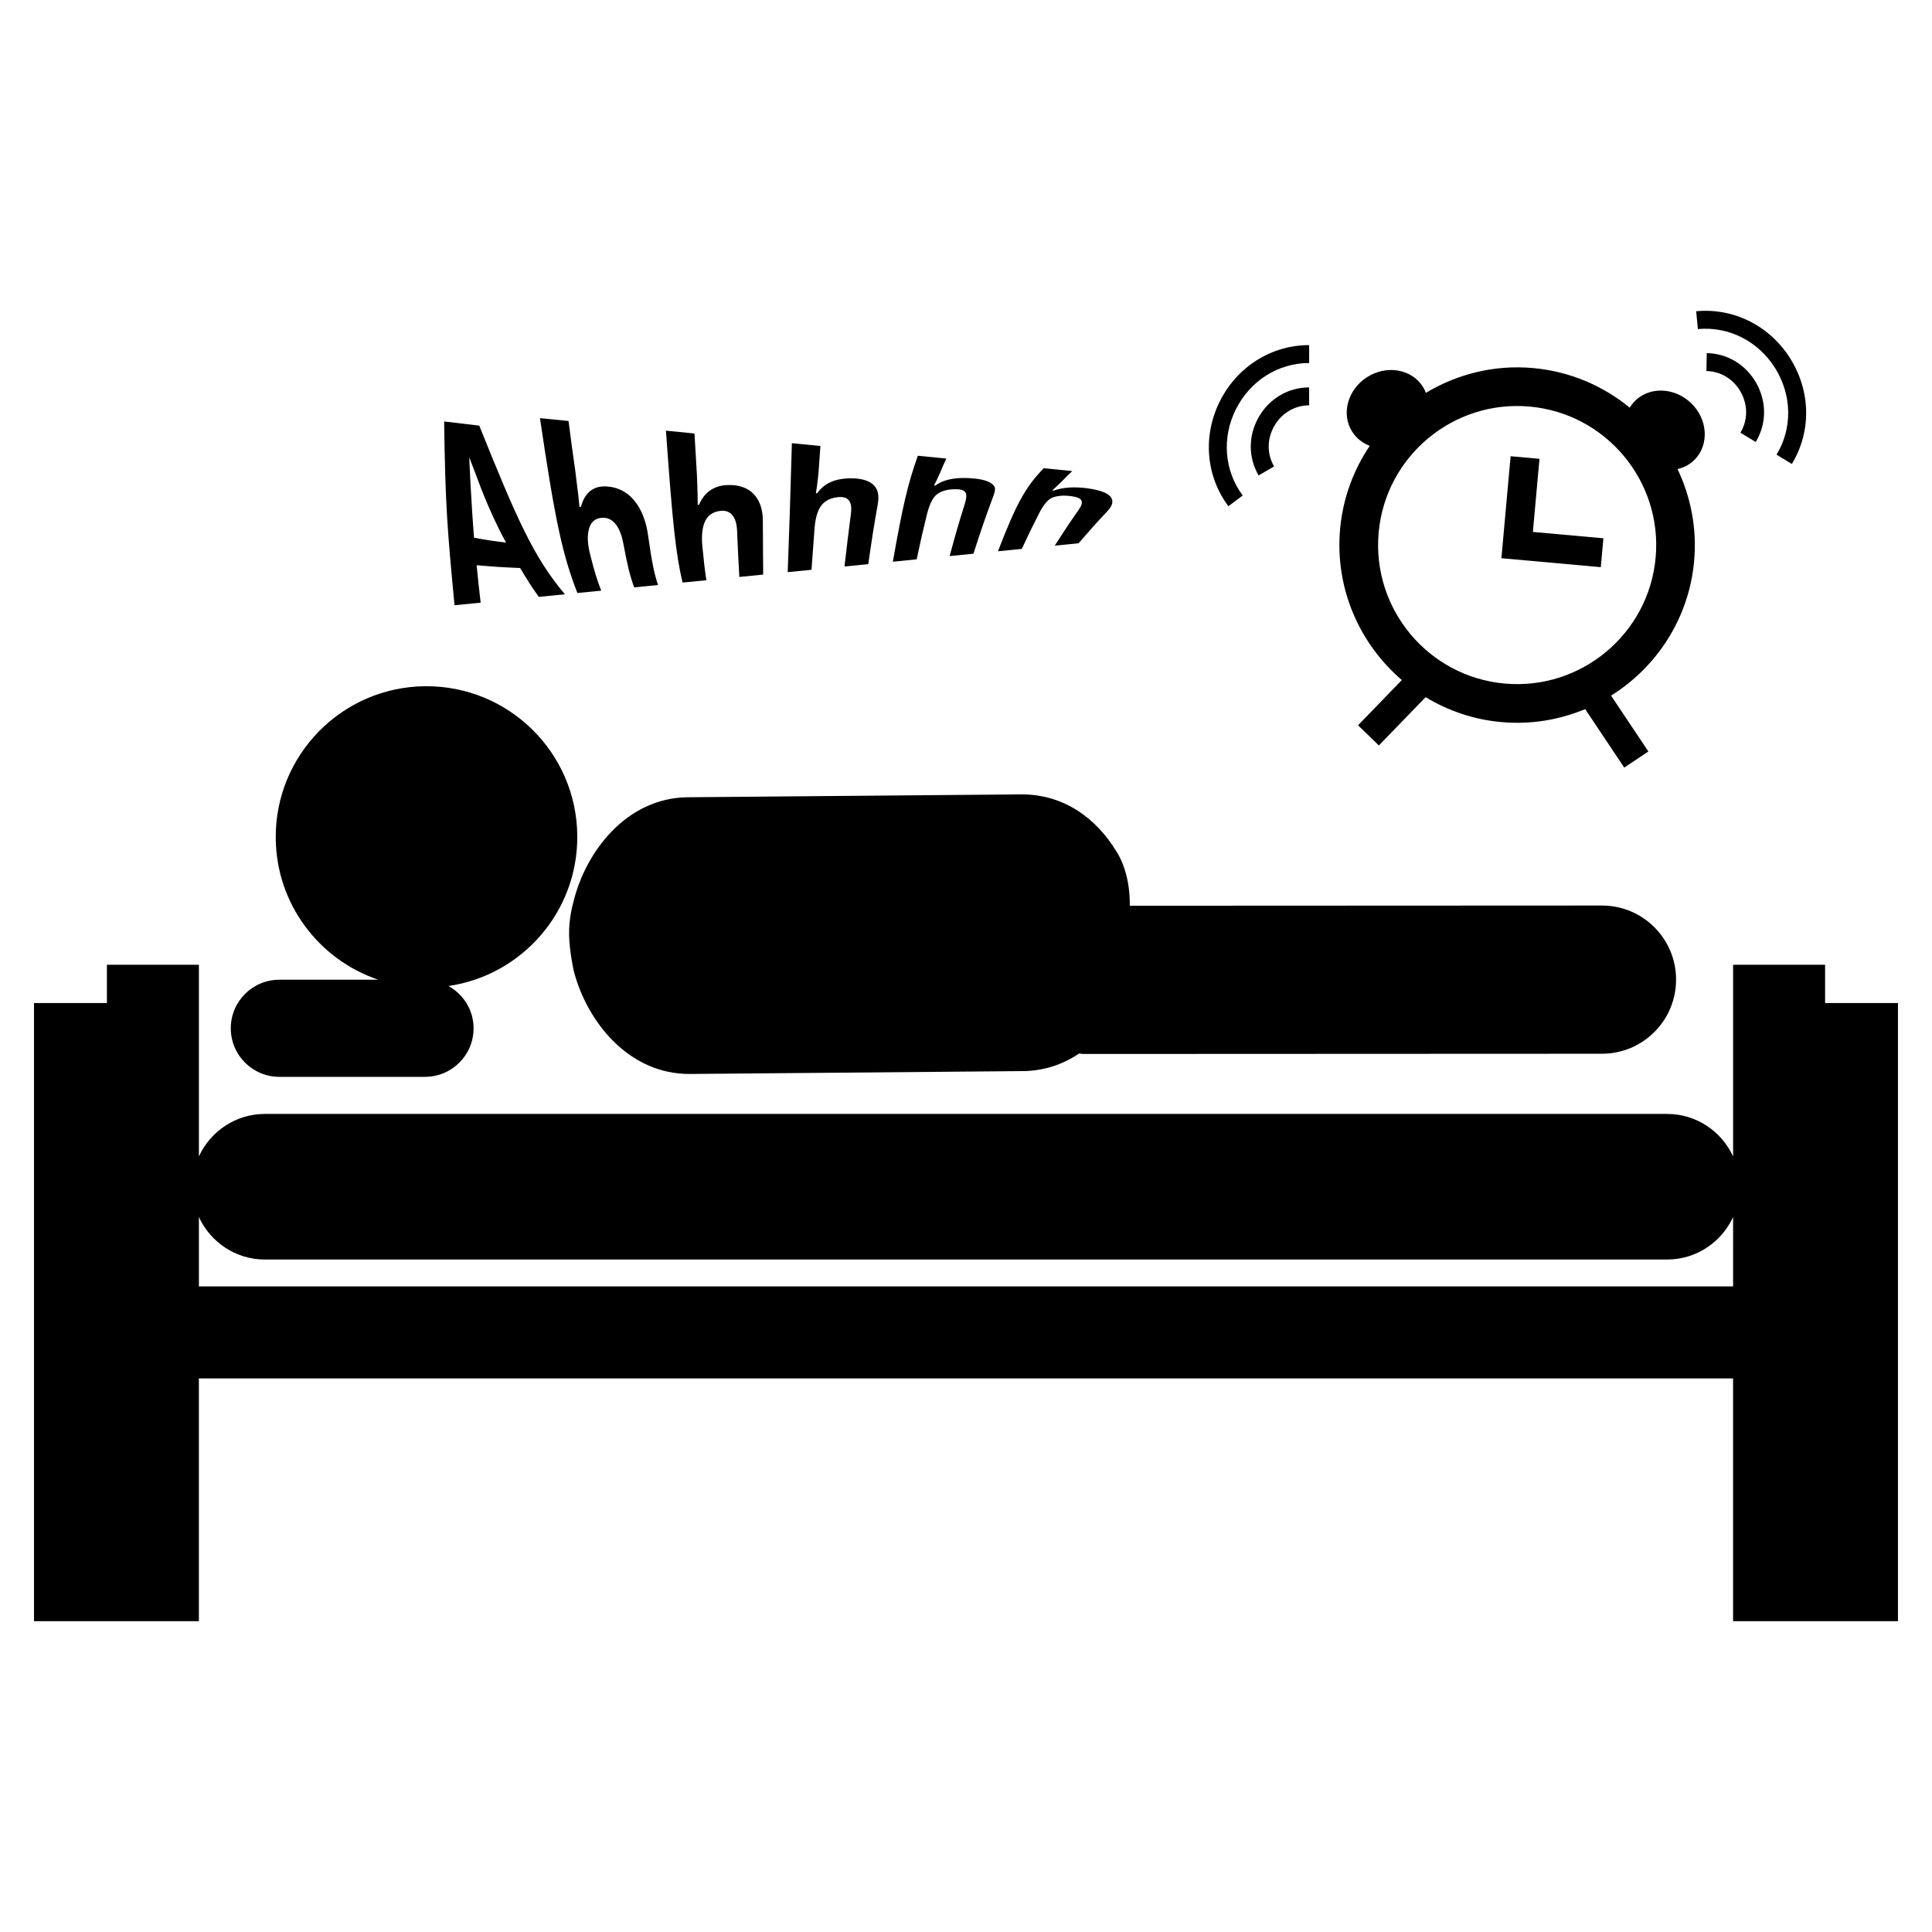 <?xml version="1.0" encoding="utf-8"?>
<!-- Generator: Adobe Illustrator 16.0.0, SVG Export Plug-In . SVG Version: 6.00 Build 0)  -->
<!DOCTYPE svg PUBLIC "-//W3C//DTD SVG 1.1//EN" "http://www.w3.org/Graphics/SVG/1.1/DTD/svg11.dtd">
<svg version="1.1" id="Layer_3" xmlns="http://www.w3.org/2000/svg" xmlns:xlink="http://www.w3.org/1999/xlink" x="0px" y="0px"
	 width="126px" height="126px" viewBox="0 0 126 126" enable-background="new 0 0 126 126" xml:space="preserve">
<g>
	<path d="M119.028,65.417V62.92h-6v2.497v10.002c-0.751-1.632-2.39-2.771-4.304-2.771H94.405h-19.2H17.275
		c-1.913,0-3.552,1.139-4.303,2.77V65.417V62.92h-6v2.497H2.218v40.312h10.753V89.896h69.441h5.224h25.391v15.833h10.753V65.417
		H119.028z M113.028,83.896H87.85h-5.644H12.972v-4.523c0.751,1.631,2.39,2.77,4.303,2.77H81.66h6.737h20.327
		c1.914,0,3.553-1.139,4.304-2.771V83.896z"/>
	<path d="M18.219,70.229h9.5c1.749,0,3.167-1.418,3.167-3.167c0-1.191-0.666-2.217-1.638-2.757c4.786-0.7,8.444-4.83,8.401-9.803
		c-0.046-5.431-4.486-9.795-9.917-9.748c-5.431,0.046-9.795,4.487-9.749,9.918c0.038,4.299,2.833,7.92,6.688,9.223h-6.453
		c-1.749,0-3.167,1.418-3.167,3.167S16.47,70.229,18.219,70.229z"/>
	<path d="M66.564,51.808l-21.705,0.187c-4.028,0.034-6.7,3.594-7.477,6.886c0,0-0.301,1.038-0.267,2.141
		c0.033,1.053,0.288,2.225,0.288,2.225l0.004,0.029c0.838,3.3,3.564,6.801,7.608,6.765l21.705-0.187
		c1.392-0.012,2.612-0.447,3.655-1.145c0.095,0.006,0.186,0.028,0.283,0.028c0,0,0.001,0,0.002,0l33.818-0.015
		c2.669-0.002,4.833-2.166,4.831-4.835c0-2.668-2.164-4.831-4.833-4.831c0,0-0.001,0-0.001,0l-30.793,0.014
		c0.034-2.302-0.885-3.562-0.885-3.562C71.509,53.394,69.395,51.782,66.564,51.808z"/>
	<path d="M91.425,44.351l-2.857,2.951l1.359,1.315l3.048-3.15c1.457,0.88,3.123,1.462,4.928,1.625
		c1.935,0.175,3.799-0.146,5.478-0.845l2.548,3.813l1.573-1.051l-2.433-3.642c2.971-1.859,5.08-5.026,5.417-8.778
		c0.193-2.137-0.221-4.186-1.082-5.996c0.433-0.104,0.837-0.314,1.154-0.654c0.936-1,0.801-2.647-0.3-3.678
		c-1.102-1.03-2.753-1.053-3.688-0.054c-0.111,0.118-0.204,0.246-0.284,0.381c-1.736-1.427-3.901-2.367-6.302-2.584
		c-2.539-0.229-4.957,0.394-6.991,1.617c-0.055-0.143-0.121-0.282-0.206-0.413c-0.741-1.151-2.371-1.424-3.639-0.606
		c-1.268,0.815-1.695,2.411-0.954,3.563c0.277,0.431,0.679,0.737,1.139,0.912c-1.061,1.567-1.754,3.416-1.936,5.432
		C87.051,38.387,88.671,41.99,91.425,44.351z M89.912,34.734c0.449-4.981,4.866-8.667,9.848-8.219
		c4.979,0.449,8.666,4.866,8.217,9.847c-0.449,4.98-4.866,8.667-9.847,8.218C93.15,44.131,89.463,39.715,89.912,34.734z"/>
	<polygon points="104.57,35.106 99.971,34.691 100.401,29.924 98.518,29.754 97.918,36.405 104.4,36.99 	"/>
	<path d="M85.379,26.434l-0.002-1.169c-1.362,0.003-2.59,0.725-3.283,1.933c-0.692,1.206-0.697,2.631-0.011,3.808l1.01-0.588
		c-0.473-0.813-0.467-1.799,0.015-2.639C83.591,26.938,84.439,26.436,85.379,26.434z"/>
	<path d="M81.047,32.314c-1.205-1.612-1.376-3.769-0.445-5.625c0.932-1.859,2.762-3.014,4.776-3.014h0.001v-1.168c0,0,0,0-0.001,0
		c-2.459,0-4.689,1.401-5.82,3.658c-1.13,2.254-0.918,4.879,0.554,6.848L81.047,32.314z"/>
	<path d="M114.503,28.826c0.707-1.166,0.727-2.589,0.056-3.81c-0.672-1.219-1.886-1.962-3.249-1.987l-0.022,1.168
		c0.94,0.018,1.78,0.535,2.247,1.385c0.467,0.848,0.456,1.835-0.031,2.638L114.503,28.826z"/>
	<path d="M115.768,24.006c1.104,1.762,1.14,3.926,0.093,5.646l0.999,0.607v-0.001c1.278-2.102,1.239-4.734-0.101-6.874
		c-1.339-2.137-3.692-3.318-6.139-3.085l0.111,1.163C112.735,21.271,114.665,22.245,115.768,24.006z"/>
	<path d="M31.346,39.303c-0.114-0.998-0.167-1.48-0.262-2.442c1.134,0.101,1.702,0.136,2.836,0.183
		c0.499,0.832,0.741,1.213,1.219,1.883c0.681-0.067,1.021-0.102,1.702-0.169c-2.037-2.411-3.154-4.95-5.585-11
		c-0.916-0.104-1.374-0.159-2.29-0.271c0.075,5.495,0.21,7.069,0.677,11.986C30.324,39.403,30.666,39.37,31.346,39.303z
		 M30.967,30.773c0.159,0.399,0.868,2.487,2.038,4.615c-0.836-0.104-1.254-0.165-2.09-0.318c-0.187-2.313-0.318-5.247-0.31-5.249
		C30.604,29.821,30.808,30.374,30.967,30.773z"/>
	<path d="M39.211,38.521c-0.289-0.743-0.433-1.213-0.722-2.354c-0.178-0.704-0.202-1.257-0.066-1.715s0.45-0.689,0.934-0.685
		c0.681,0.006,1.109,0.696,1.287,1.641c0.287,1.528,0.43,2.107,0.716,2.9c0.622-0.063,0.933-0.094,1.554-0.155
		c-0.262-0.802-0.395-1.464-0.657-3.295c-0.119-0.828-0.4-1.601-0.86-2.176c-0.46-0.574-1.08-0.916-1.846-0.958
		c-0.863-0.047-1.425,0.416-1.665,1.338c-0.037-0.002-0.054-0.004-0.091-0.006c-0.034-0.311-0.051-0.467-0.084-0.788
		c-0.099-0.814-0.164-1.366-0.198-1.603c-0.174-1.211-0.261-1.854-0.435-3.209c-0.745-0.073-1.118-0.111-1.862-0.185
		c0.976,6.632,1.465,8.913,2.441,11.403C38.279,38.614,38.589,38.582,39.211,38.521z"/>
	<path d="M46.068,37.841c-0.105-0.689-0.157-1.132-0.262-2.214c-0.065-0.669-0.008-1.243,0.179-1.635
		c0.187-0.393,0.525-0.622,1.01-0.675c0.681-0.073,1.04,0.425,1.076,1.3c0.059,1.416,0.089,2.02,0.147,3.01
		c0.622-0.062,0.933-0.093,1.554-0.154c-0.008-1.223-0.012-1.928-0.021-3.52c-0.003-0.721-0.198-1.319-0.597-1.732
		c-0.398-0.412-0.986-0.625-1.752-0.586c-0.863,0.044-1.474,0.487-1.809,1.28c-0.037,0.003-0.055,0.003-0.091,0.006
		c-0.002-0.253-0.004-0.381-0.006-0.644c-0.019-0.667-0.033-1.128-0.045-1.323c-0.063-1.001-0.095-1.538-0.159-2.682
		c-0.745-0.073-1.117-0.11-1.861-0.185c0.433,6.091,0.65,8.072,1.084,9.906C45.136,37.934,45.446,37.902,46.068,37.841z"/>
	<path d="M53.12,34.49c0.049-0.666,0.189-1.169,0.426-1.496c0.237-0.328,0.601-0.516,1.085-0.569
		c0.681-0.077,0.969,0.263,0.865,1.071c-0.169,1.308-0.253,1.997-0.422,3.45c0.621-0.062,0.932-0.095,1.553-0.156
		c0.246-1.727,0.37-2.504,0.616-3.89c0.112-0.627,0.007-1.042-0.33-1.324c-0.337-0.281-0.896-0.414-1.662-0.375
		c-0.863,0.044-1.521,0.35-1.951,0.961c-0.037,0.004-0.054,0.008-0.091,0.012c0.029-0.191,0.044-0.287,0.073-0.479
		c0.061-0.481,0.095-0.79,0.104-0.92c0.047-0.671,0.071-1.009,0.119-1.688c-0.745-0.073-1.117-0.108-1.861-0.183
		c-0.109,3.856-0.164,5.537-0.272,8.409c0.621-0.062,0.932-0.091,1.553-0.152C53.003,36.104,53.042,35.568,53.12,34.49z"/>
	<path d="M60.437,33.604c0.162-0.663,0.382-1.149,0.669-1.367c0.288-0.219,0.678-0.324,1.163-0.33c0.681-0.01,0.898,0.17,0.654,0.95
		c-0.396,1.264-0.595,1.946-0.991,3.408c0.622-0.062,0.932-0.092,1.554-0.153c0.5-1.559,0.75-2.283,1.25-3.627
		c0.227-0.608,0.208-0.741-0.066-0.947c-0.275-0.206-0.804-0.331-1.57-0.361c-0.863-0.033-1.568,0.104-2.093,0.484
		c-0.037,0.001-0.055,0.001-0.092,0.002c0.061-0.124,0.09-0.184,0.151-0.303c0.141-0.303,0.227-0.477,0.257-0.553
		c0.158-0.388,0.237-0.568,0.395-0.9c-0.745-0.073-1.116-0.111-1.86-0.185c-0.652,1.849-0.978,3.229-1.629,6.912
		c0.622-0.062,0.934-0.096,1.555-0.157C60.044,35.251,60.175,34.677,60.437,33.604z"/>
	<path d="M67.752,33.507c0.275-0.543,0.578-0.949,0.916-1.068c0.338-0.119,0.753-0.146,1.237-0.074
		c0.681,0.101,0.829,0.334,0.443,0.885c-0.625,0.893-0.936,1.36-1.56,2.335c0.621-0.062,0.932-0.093,1.553-0.154
		c0.754-0.874,1.131-1.294,1.886-2.1c0.341-0.363,0.412-0.684,0.198-0.938c-0.213-0.255-0.71-0.434-1.477-0.542
		c-0.863-0.122-1.615-0.072-2.236,0.145c-0.037-0.004-0.055-0.008-0.091-0.012c0.092-0.084,0.138-0.125,0.23-0.207
		c0.22-0.21,0.355-0.336,0.408-0.391c0.268-0.279,0.402-0.412,0.671-0.664c-0.745-0.073-1.116-0.111-1.86-0.185
		c-1.193,1.229-1.791,2.313-2.985,5.415c0.621-0.062,0.933-0.092,1.554-0.154C67.084,34.843,67.307,34.385,67.752,33.507z"/>
</g>
</svg>
